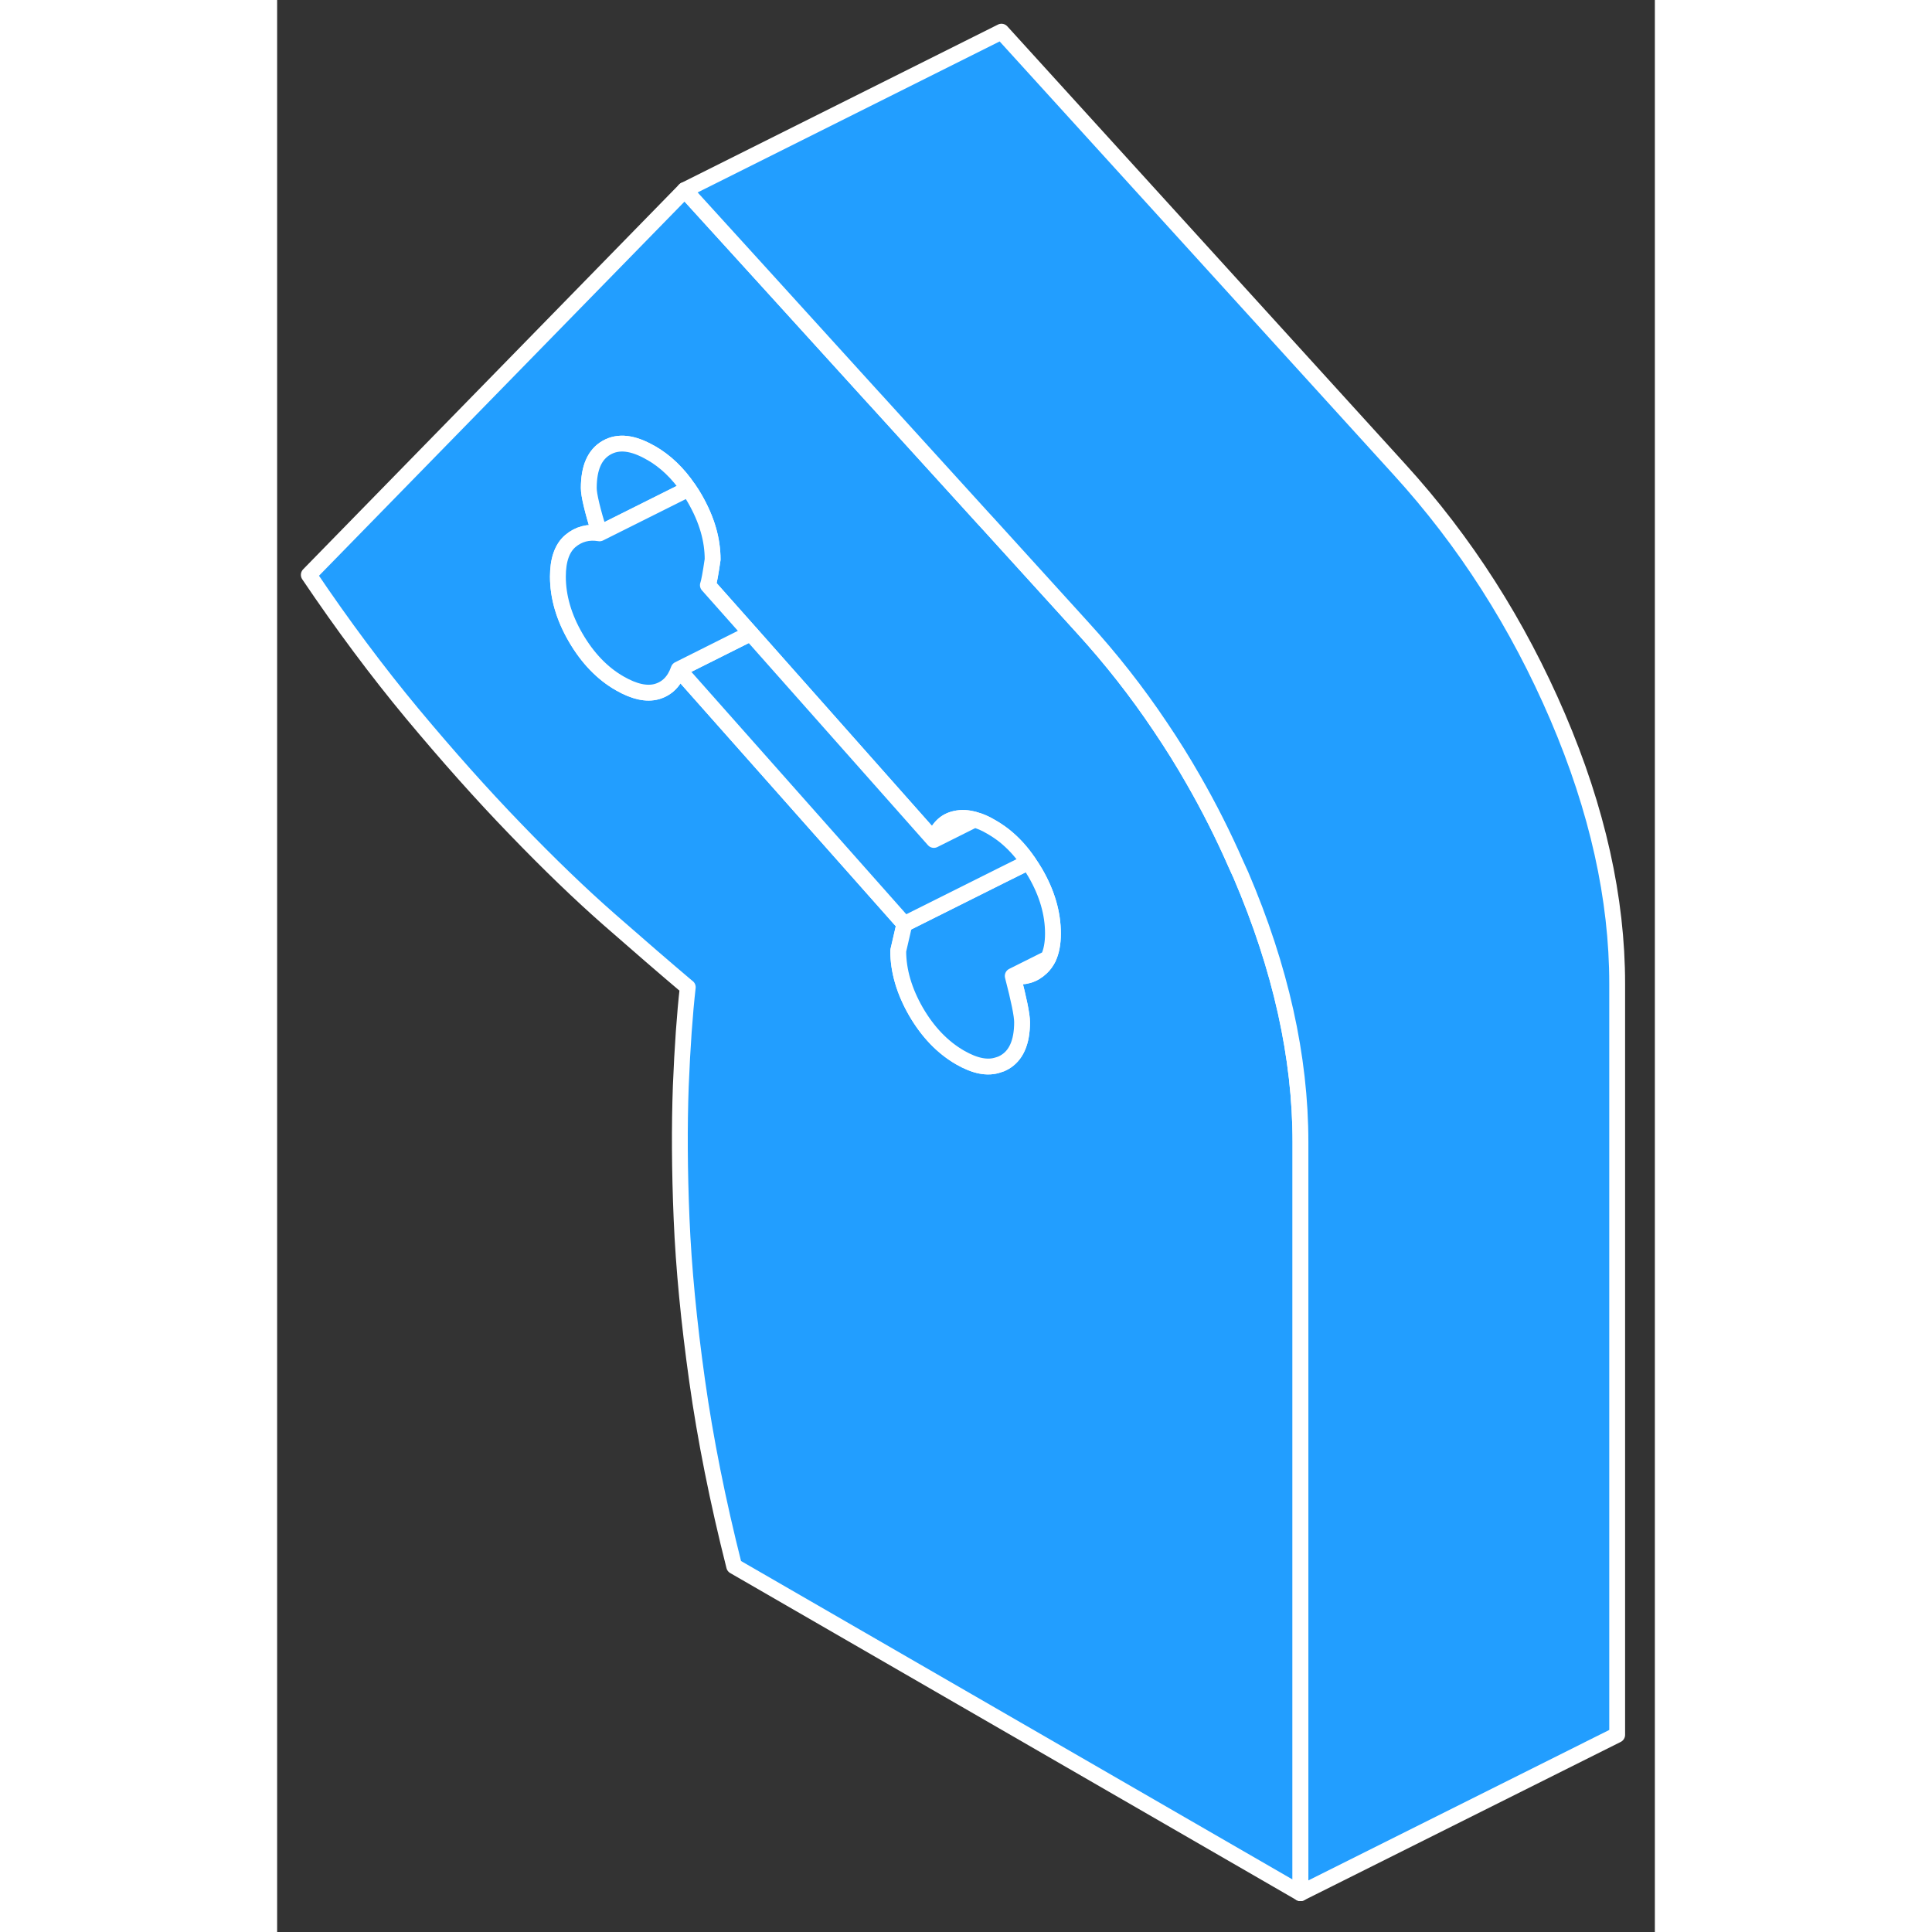 <svg width="48" height="48" viewBox="0 0 87 122" fill="#229EFF" xmlns="http://www.w3.org/2000/svg" stroke-width="1px" stroke-linecap="round" stroke-linejoin="round"><rect x="0" y="0" width="87" height="122" fill="#333333" stroke="none"/><path d="M60.86 55.26C60.76 55.03 60.66 54.81 60.55 54.58C59.74 52.73 58.84 50.95 57.85 49.23C57.2 48.09 56.5 46.97 55.77 45.89C54.29 43.68 52.65 41.59 50.85 39.62L44.9 33.07L44.54 32.68L37.85 25.32L37.61 25.06L30.67 17.42L25.74 12L2 36.3C4.15 39.49 6.33 42.41 8.54 45.07C10.76 47.73 12.92 50.16 15.04 52.35C17.16 54.55 19.14 56.46 21 58.09C22.85 59.71 24.48 61.12 25.9 62.32C25.91 62.32 25.91 62.33 25.93 62.34C25.74 64.02 25.59 66.11 25.49 68.59C25.4 71.08 25.41 73.87 25.54 76.97C25.67 80.07 26 83.48 26.52 87.18C27.04 90.88 27.82 94.79 28.86 98.9L64.62 119.55V72.12C64.62 66.74 63.37 61.12 60.86 55.26ZM48.69 60.51C48.58 60.74 48.43 60.94 48.26 61.1C47.77 61.57 47.17 61.75 46.45 61.63C46.84 63.13 47.04 64.1 47.04 64.55C47.04 65.82 46.66 66.67 45.91 67.09C45.79 67.16 45.67 67.21 45.55 67.24C44.87 67.48 44.07 67.32 43.13 66.78C42.02 66.14 41.09 65.17 40.34 63.88C39.6 62.59 39.22 61.31 39.22 60.04L39.61 58.35L25.35 42.27C25.09 43.02 24.63 43.48 23.98 43.67C23.33 43.85 22.55 43.68 21.63 43.15C20.53 42.52 19.6 41.55 18.85 40.26C18.1 38.97 17.73 37.68 17.73 36.41C17.73 35.37 17.99 34.62 18.51 34.17C19.03 33.73 19.65 33.56 20.36 33.68C19.91 32.22 19.68 31.26 19.68 30.82C19.68 29.54 20.05 28.7 20.8 28.27C21.55 27.84 22.47 27.95 23.58 28.59H23.59C24.52 29.12 25.31 29.88 25.98 30.87C26.12 31.06 26.25 31.27 26.37 31.48C26.75 32.14 27.04 32.8 27.23 33.46C27.41 34.08 27.5 34.71 27.5 35.33C27.37 36.22 27.27 36.77 27.2 36.95L29.9 39.99L41.47 53.04C41.73 52.29 42.18 51.84 42.84 51.7C43.2 51.62 43.6 51.63 44.03 51.76C44.36 51.84 44.71 51.99 45.08 52.21C45.36 52.37 45.63 52.55 45.89 52.75C46.47 53.21 46.99 53.77 47.44 54.44C47.59 54.65 47.73 54.88 47.87 55.11C48.62 56.4 48.99 57.68 48.99 58.95C48.99 59.58 48.89 60.1 48.69 60.51Z" stroke="white" stroke-linejoin="round"/><path d="M44.03 51.76L41.47 53.04C41.73 52.29 42.18 51.84 42.84 51.7C43.2 51.62 43.6 51.63 44.03 51.76Z" stroke="white" stroke-linejoin="round"/><path d="M48.69 60.51C48.58 60.74 48.43 60.94 48.26 61.1C47.77 61.57 47.17 61.75 46.45 61.63L48.69 60.51Z" stroke="white" stroke-linejoin="round"/><path d="M48.691 60.51L46.451 61.63C46.841 63.13 47.041 64.1 47.041 64.55C47.041 65.82 46.661 66.67 45.911 67.09C45.791 67.16 45.671 67.21 45.551 67.24C44.871 67.48 44.071 67.32 43.131 66.78C42.021 66.14 41.091 65.17 40.341 63.88C39.601 62.59 39.221 61.31 39.221 60.04L39.611 58.35L45.671 55.32L47.441 54.44C47.591 54.65 47.731 54.88 47.871 55.11C48.621 56.4 48.991 57.68 48.991 58.95C48.991 59.58 48.891 60.1 48.691 60.51Z" stroke="white" stroke-linejoin="round"/><path d="M47.441 54.44L45.67 55.32L39.611 58.35L25.351 42.27L29.901 39.99L41.471 53.04L44.031 51.76C44.361 51.84 44.711 51.99 45.081 52.21C45.361 52.37 45.63 52.55 45.891 52.75C46.471 53.21 46.991 53.77 47.441 54.44Z" stroke="white" stroke-linejoin="round"/><path d="M25.981 30.87L25.441 31.14L20.361 33.68C19.911 32.22 19.681 31.26 19.681 30.82C19.681 29.54 20.051 28.7 20.801 28.27C21.551 27.84 22.471 27.95 23.581 28.59H23.591C24.521 29.12 25.311 29.88 25.981 30.87Z" stroke="white" stroke-linejoin="round"/><path d="M29.9 39.99L25.351 42.27C25.09 43.02 24.631 43.48 23.98 43.67C23.331 43.85 22.55 43.68 21.63 43.15C20.53 42.52 19.601 41.55 18.851 40.26C18.101 38.97 17.73 37.68 17.73 36.41C17.73 35.37 17.99 34.62 18.51 34.17C19.03 33.73 19.65 33.56 20.36 33.68L25.44 31.14L25.98 30.87C26.12 31.06 26.25 31.27 26.37 31.48C26.75 32.14 27.041 32.8 27.23 33.46C27.41 34.08 27.5 34.71 27.5 35.33C27.37 36.22 27.27 36.77 27.2 36.95L29.9 39.99Z" stroke="white" stroke-linejoin="round"/><path d="M84.62 62.12V109.55L64.62 119.55V72.12C64.62 66.74 63.37 61.12 60.86 55.26C60.76 55.03 60.66 54.81 60.55 54.58C59.74 52.73 58.84 50.95 57.85 49.23C57.2 48.09 56.5 46.97 55.77 45.89C54.29 43.68 52.65 41.59 50.85 39.62L44.9 33.07L44.54 32.68L37.85 25.32L37.61 25.06L30.67 17.42L25.74 12L45.74 2L70.85 29.62C75.02 34.19 78.35 39.41 80.86 45.26C83.37 51.12 84.62 56.74 84.62 62.12Z" stroke="white" stroke-linejoin="round"/></svg>